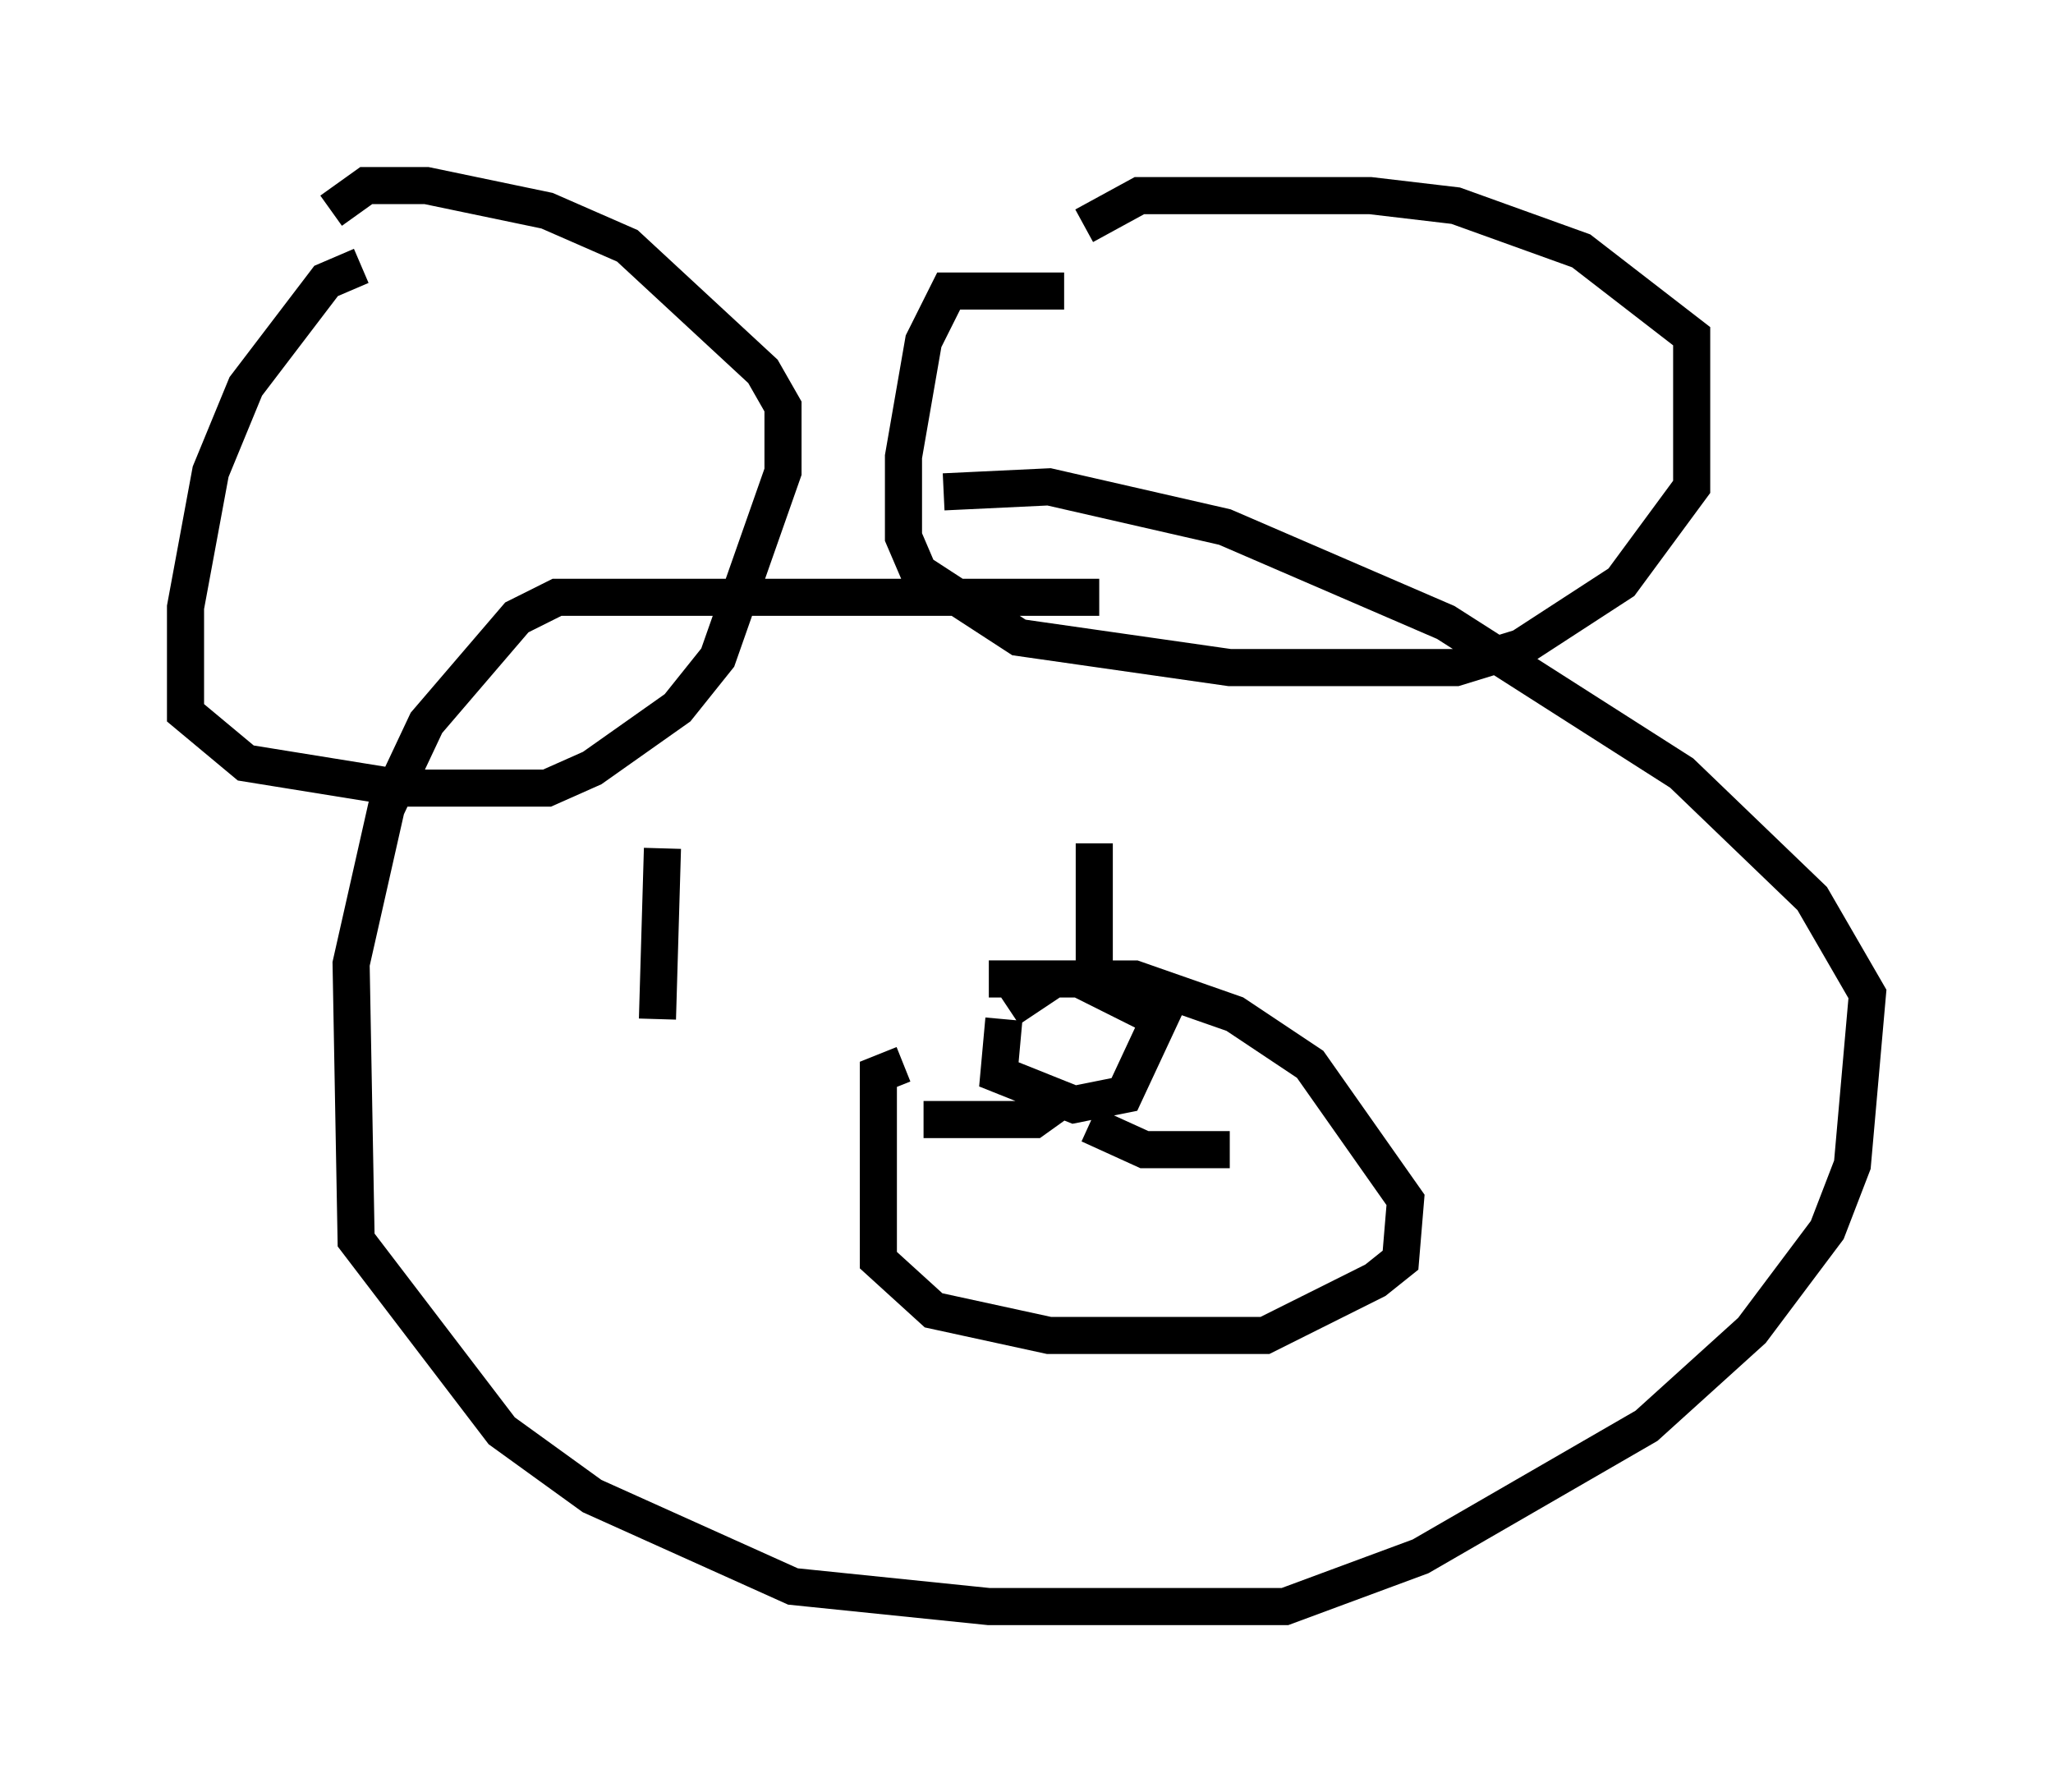 <?xml version="1.0" encoding="utf-8" ?>
<svg baseProfile="full" height="48.295" version="1.1" width="55.331" xmlns="http://www.w3.org/2000/svg" xmlns:ev="http://www.w3.org/2001/xml-events" xmlns:xlink="http://www.w3.org/1999/xlink"><defs /><rect fill="white" height="48.295" width="55.331" x="0" y="0" /><path d="M11.901, 7.165 m-2.165, 0.0 l-0.947, 0.406 -2.165, 2.842 l-0.947, 2.3 -0.677, 3.654 l0.0, 2.842 1.624, 1.353 l4.195, 0.677 3.924, 0.0 l1.218, -0.541 2.3, -1.624 l1.083, -1.353 1.759, -5.007 l0.0, -1.759 -0.541, -0.947 l-3.654, -3.383 -2.165, -0.947 l-3.248, -0.677 -1.624, 0.0 l-0.947, 0.677 m19.756, 2.165 l-3.112, 0.0 -0.677, 1.353 l-0.541, 3.112 0.0, 2.165 l0.406, 0.947 2.706, 1.759 l5.683, 0.812 6.089, 0.0 l1.759, -0.541 2.706, -1.759 l1.894, -2.571 0.0, -4.059 l-2.977, -2.3 -3.383, -1.218 l-2.3, -0.271 -6.225, 0.0 l-1.488, 0.812 m0.406, 10.013 l-14.614, 0.0 -1.083, 0.541 l-2.436, 2.842 -1.083, 2.3 l-0.947, 4.195 0.135, 7.442 l3.924, 5.142 2.436, 1.759 l5.413, 2.436 5.277, 0.541 l7.984, 0.0 3.654, -1.353 l6.089, -3.518 2.842, -2.571 l2.03, -2.706 0.677, -1.759 l0.406, -4.601 -1.488, -2.571 l-3.518, -3.383 -6.36, -4.059 l-5.954, -2.571 -4.736, -1.083 l-2.842, 0.135 m-7.578, 9.607 l-0.135, 4.601 m11.773, -4.736 l0.0, 3.248 m-5.142, 2.706 l-0.677, 0.271 0.0, 5.007 l1.488, 1.353 3.112, 0.677 l5.819, 0.0 2.977, -1.488 l0.677, -0.541 0.135, -1.624 l-2.571, -3.654 -2.03, -1.353 l-2.706, -0.947 -2.165, 0.0 l-1.218, 0.812 m-0.135, 0.271 l-0.135, 1.488 2.03, 0.812 l1.353, -0.271 0.947, -2.03 l-2.165, -1.083 -2.436, 0.0 m2.165, 3.112 l-0.947, 0.677 -2.977, 0.0 m4.465, 0.135 l1.488, 0.677 2.3, 0.0 " fill="none" stroke="black" stroke-width="1" /></svg>